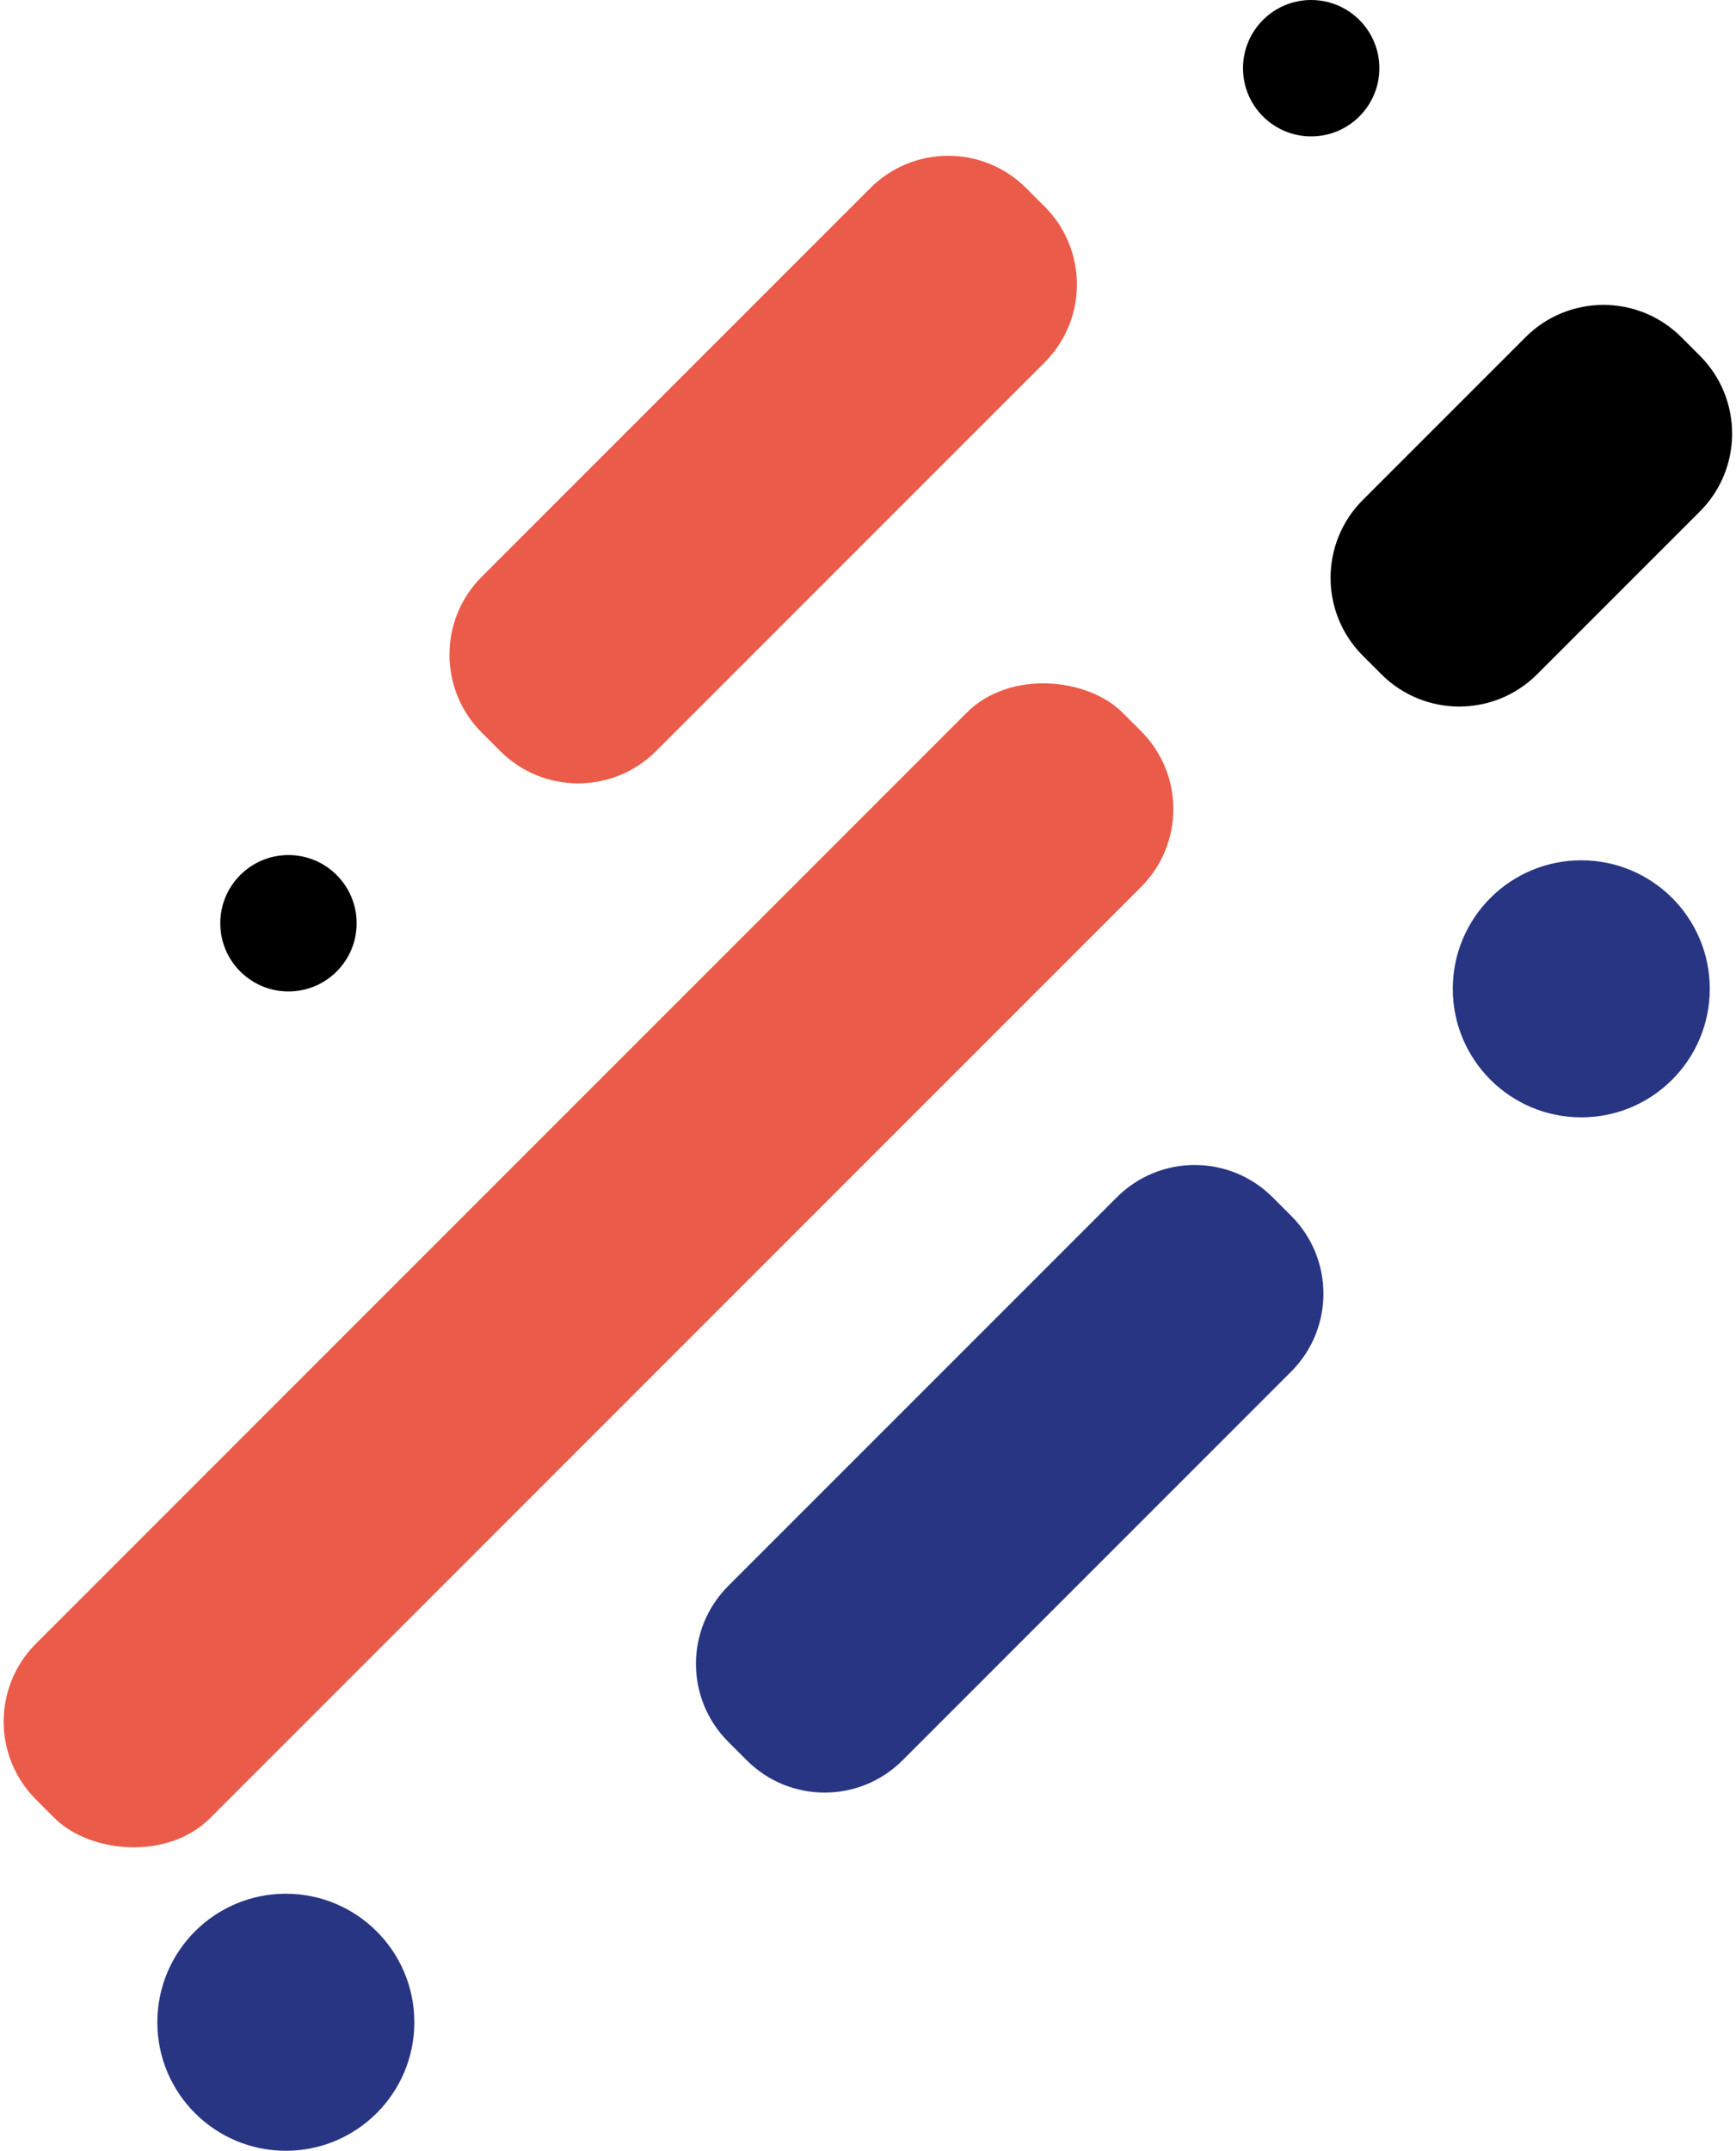 <?xml version="1.0" encoding="UTF-8"?>
<svg width="331px" height="410px" viewBox="0 0 331 410" version="1.1" xmlns="http://www.w3.org/2000/svg" xmlns:xlink="http://www.w3.org/1999/xlink">
    <!-- Generator: Sketch 52.4 (67378) - http://www.bohemiancoding.com/sketch -->
    <title>BG</title>
    <desc>Created with Sketch.</desc>
    <g id="Page-1" stroke="none" stroke-width="1" fill="none" fill-rule="evenodd">
        <g id="creative_startup_website" transform="translate(-799, -2357)" fill-rule="nonzero">
            <g id="Background" transform="translate(-199, 967)">
                <g id="BG" transform="translate(990, 1390)">
                    <rect id="Rectangle-2" fill="#EB5B49" transform="translate(120.208, 241.208) rotate(-45) translate(-120.208, -241.208) " x="-26.292" y="217.708" width="293" height="47" rx="21"></rect>
                    <path d="M148.12,258.401 L252.912,258.401 C264.51,258.401 273.912,267.803 273.912,279.401 L273.912,284.401 C273.912,295.999 264.51,305.401 252.912,305.401 L148.12,305.401 C136.522,305.401 127.12,295.999 127.12,284.401 L127.12,279.401 C127.12,267.803 136.522,258.401 148.12,258.401 Z" id="Rectangle-2" fill="#283583" transform="translate(200.516, 281.901) rotate(-45) translate(-200.516, -281.901) "></path>
                    <path d="M278.04,72.905 L321.92,72.905 C333.518,72.905 342.92,82.307 342.92,93.905 L342.92,98.905 C342.92,110.503 333.518,119.905 321.92,119.905 L278.04,119.905 C266.442,119.905 257.04,110.503 257.04,98.905 L257.04,93.905 C257.04,82.307 266.442,72.905 278.04,72.905 Z" id="Rectangle-2" fill="#000000" transform="translate(299.98, 96.405) rotate(-45) translate(-299.98, -96.405) "></path>
                    <circle id="Oval" fill="#283583" cx="309.5" cy="188.5" r="24.5"></circle>
                    <circle id="Oval" fill="#283583" cx="62.5" cy="385.5" r="24.5"></circle>
                    <circle id="Oval" fill="#000000" cx="258" cy="13" r="13"></circle>
                    <circle id="Oval" fill="#000000" cx="63" cy="176" r="13"></circle>
                    <path d="M101.12,66.016 L205.912,66.016 C217.51,66.016 226.912,75.418 226.912,87.016 L226.912,92.016 C226.912,103.614 217.51,113.016 205.912,113.016 L101.12,113.016 C89.522,113.016 80.12,103.614 80.12,92.016 L80.12,87.016 C80.12,75.418 89.522,66.016 101.12,66.016 Z" id="Rectangle-2" fill="#EB5B49" transform="translate(153.516, 89.516) rotate(-45) translate(-153.516, -89.516) "></path>
                </g>
            </g>
        </g>
    </g>
</svg>